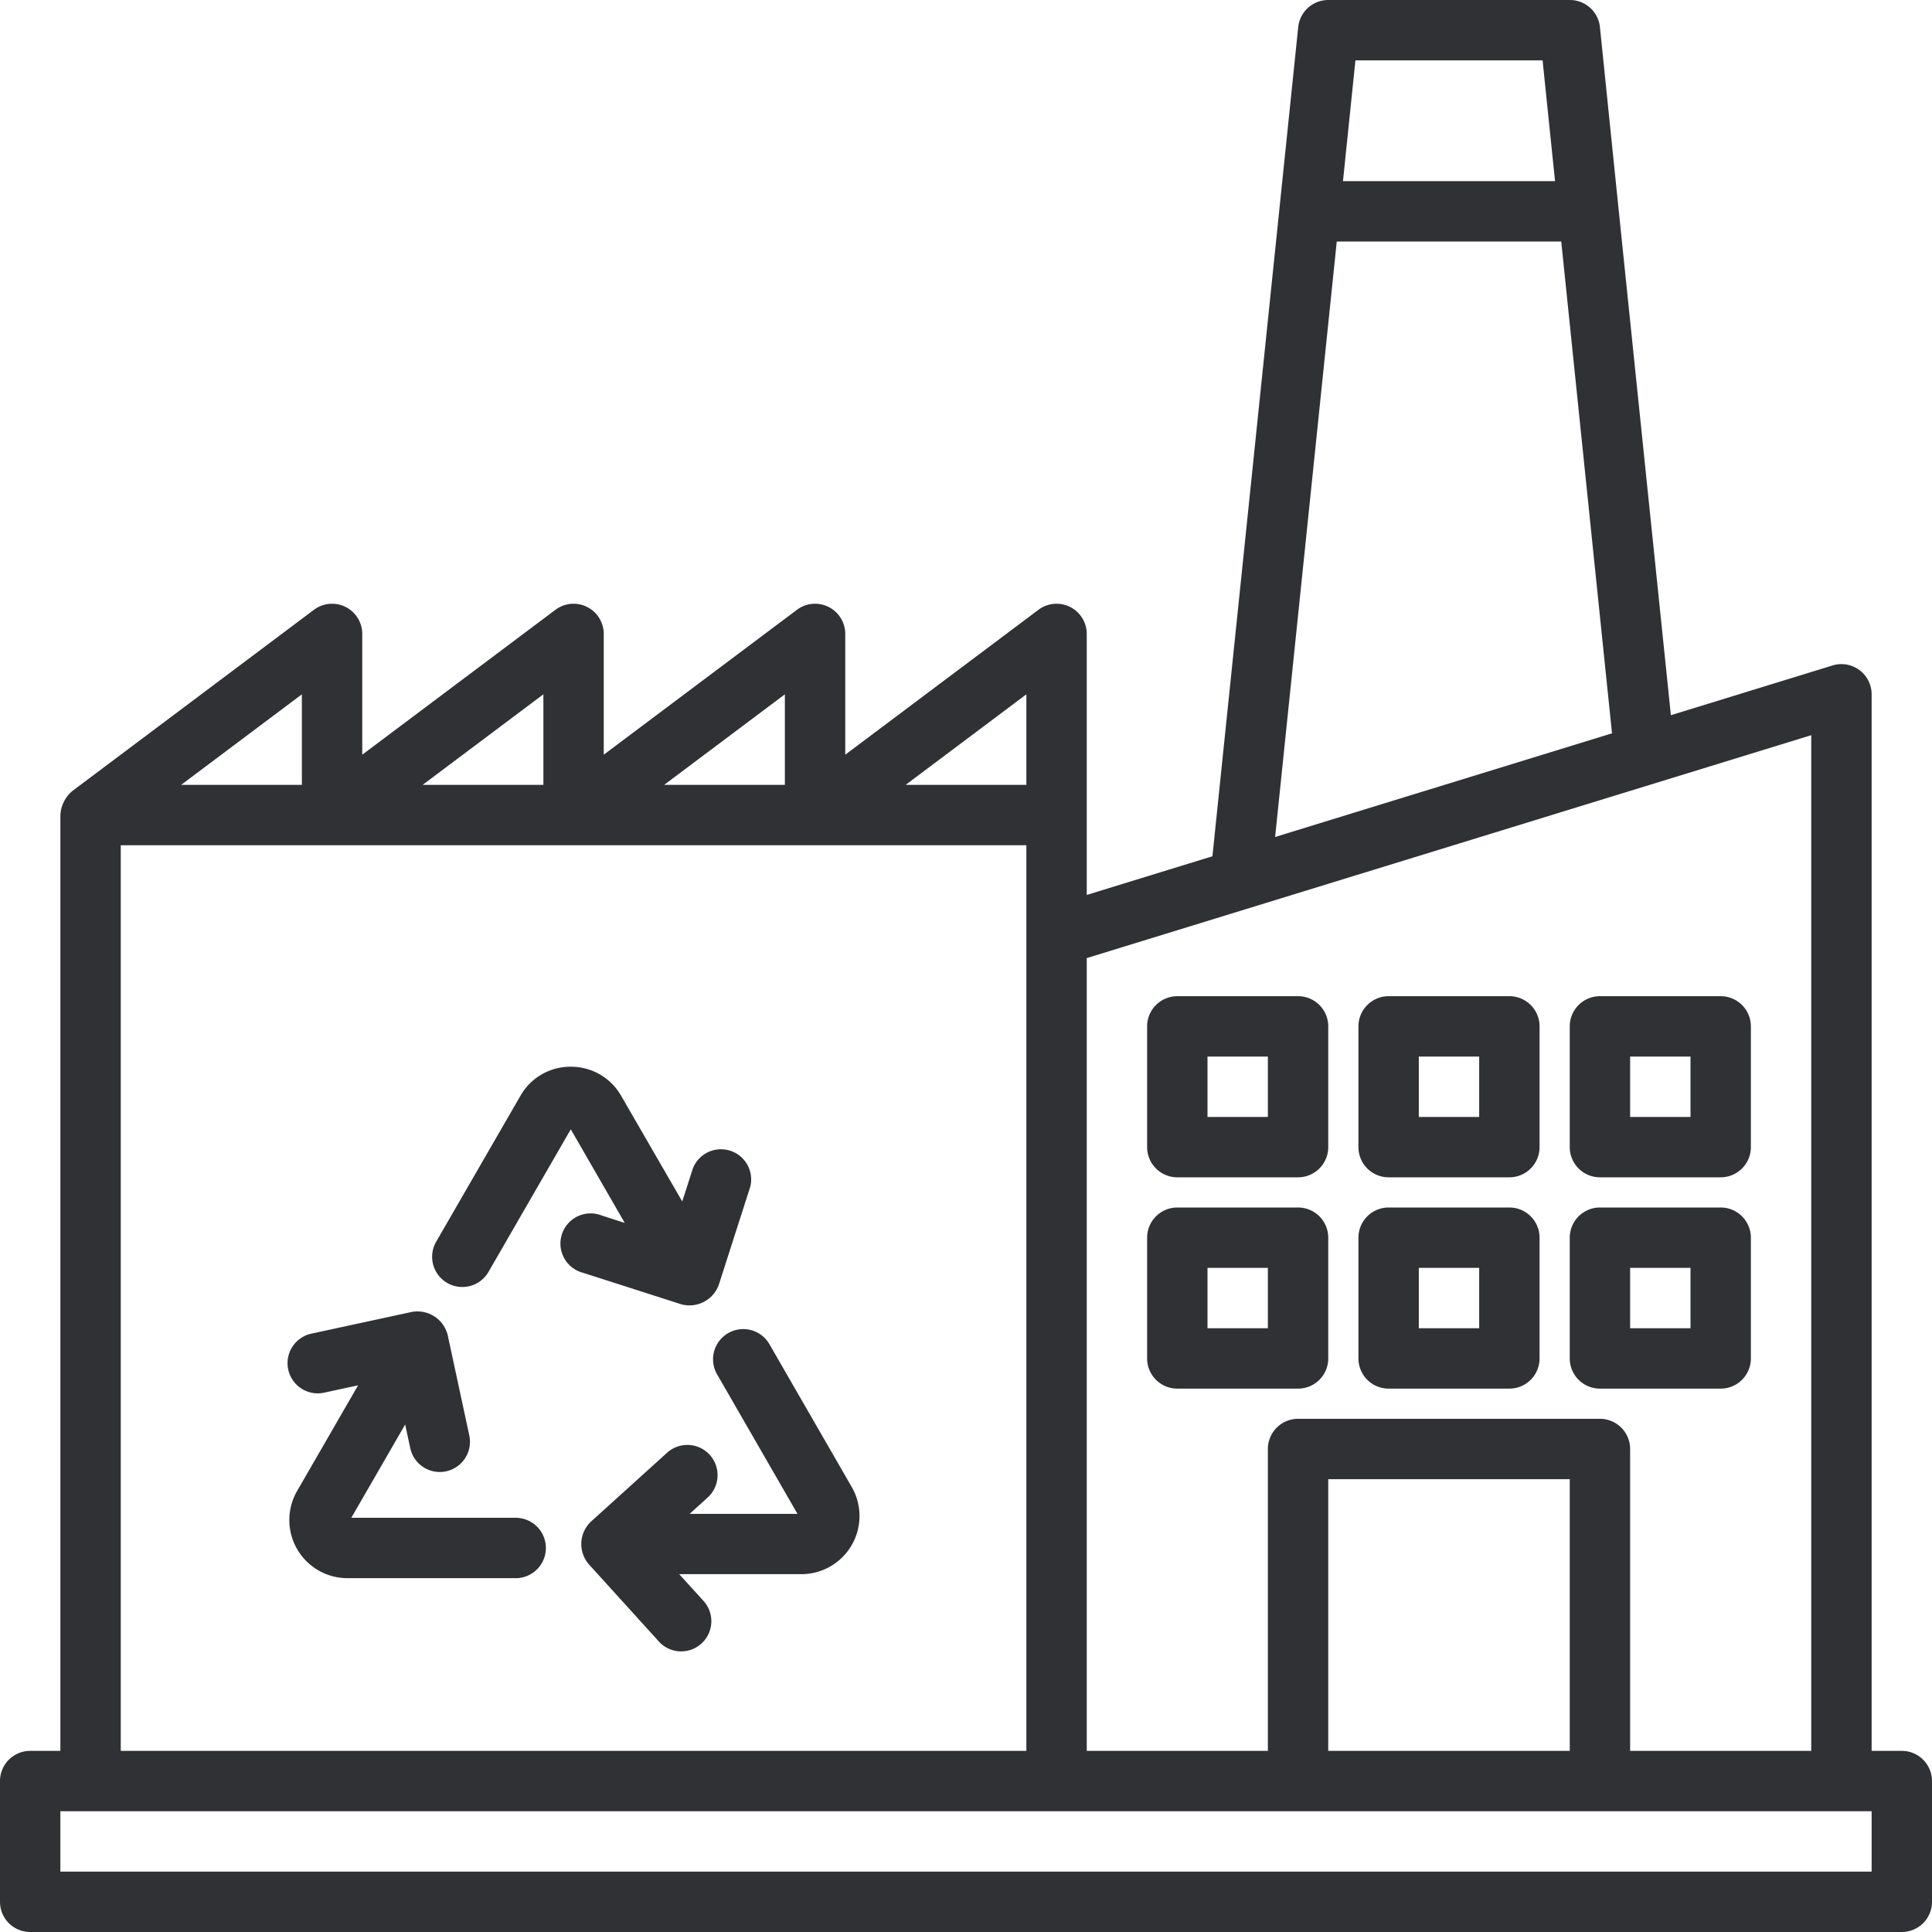<svg xmlns="http://www.w3.org/2000/svg" viewBox="0 0 64 64"><title>Artboard-33</title><g id="Factory"><path d="M25.488,44.528a1,1,0,0,0-1.733,1l2.663,4.621-3.573,0,.594-.539A1,1,0,1,0,22.1,48.122L19.582,50.4a1.023,1.023,0,0,0-.074,1.421l2.285,2.52A1,1,0,1,0,23.274,53l-.774-.854,4.045,0a1.926,1.926,0,0,0,1.67-2.887Z" style="fill:#303135"/><path d="M17.083,50.278H11.638l1.784-3.09.169.785a1,1,0,0,0,.977.789.953.953,0,0,0,.211-.023,1,1,0,0,0,.767-1.188l-.714-3.318a1.032,1.032,0,0,0-1.193-.773l-3.325.719a1,1,0,0,0,.423,1.955l1.125-.243-2.02,3.5a1.926,1.926,0,0,0,1.668,2.888h5.573a1,1,0,0,0,0-2Z" style="fill:#303135"/><path d="M22.547,43.2a1.031,1.031,0,0,0,1.266-.646l1.04-3.239a1,1,0,0,0-1.9-.611L22.6,39.8,20.576,36.3a1.907,1.907,0,0,0-1.668-.963h0a1.9,1.9,0,0,0-1.668.963l-2.791,4.833a1,1,0,0,0,1.733,1l2.726-4.723,1.787,3.1-.765-.246a1,1,0,1,0-.612,1.9Z" style="fill:#303135"/><path d="M39,46h4a1,1,0,0,0,1-1V41a1,1,0,0,0-1-1H39a1,1,0,0,0-1,1v4A1,1,0,0,0,39,46Zm1-4h2v2H40Z" style="fill:#303135"/><path d="M46,46h4a1,1,0,0,0,1-1V41a1,1,0,0,0-1-1H46a1,1,0,0,0-1,1v4A1,1,0,0,0,46,46Zm1-4h2v2H47Z" style="fill:#303135"/><path d="M53,46h4a1,1,0,0,0,1-1V41a1,1,0,0,0-1-1H53a1,1,0,0,0-1,1v4A1,1,0,0,0,53,46Zm1-4h2v2H54Z" style="fill:#303135"/><path d="M39,39h4a1,1,0,0,0,1-1V34a1,1,0,0,0-1-1H39a1,1,0,0,0-1,1v4A1,1,0,0,0,39,39Zm1-4h2v2H40Z" style="fill:#303135"/><path d="M46,39h4a1,1,0,0,0,1-1V34a1,1,0,0,0-1-1H46a1,1,0,0,0-1,1v4A1,1,0,0,0,46,39Zm1-4h2v2H47Z" style="fill:#303135"/><path d="M53,39h4a1,1,0,0,0,1-1V34a1,1,0,0,0-1-1H53a1,1,0,0,0-1,1v4A1,1,0,0,0,53,39Zm1-4h2v2H54Z" style="fill:#303135"/><path d="M2,58H1a1,1,0,0,0-1,1v4a1,1,0,0,0,1,1H63a1,1,0,0,0,1-1V59a1,1,0,0,0-1-1H62V23a1,1,0,0,0-1.294-.956L55.35,23.692,53.615,6.9v0L53,.9A1,1,0,0,0,52,0H44a1,1,0,0,0-.995.9L40.163,28.365,36,29.646V21a1,1,0,0,0-1.6-.8L28,25V21a1,1,0,0,0-1.6-.8L20,25V21a1,1,0,0,0-1.6-.8L12,25V21a1,1,0,0,0-1.6-.8l-8,6a1.114,1.114,0,0,0-.4.807ZM51.1,2l.413,4H44.488L44.9,2ZM44.282,8h7.436L53.4,24.292l-11.16,3.434ZM60,24.354V58H54V48a1,1,0,0,0-1-1H43a1,1,0,0,0-1,1V58H36V31.738ZM52,58H44V49h8ZM34,23v3H30Zm-8,0v3H22Zm-8,0v3H14Zm-8,0v3H6ZM4,28H34V58H4ZM62,62H2V60H62Z" style="fill:#303135"/></g></svg>